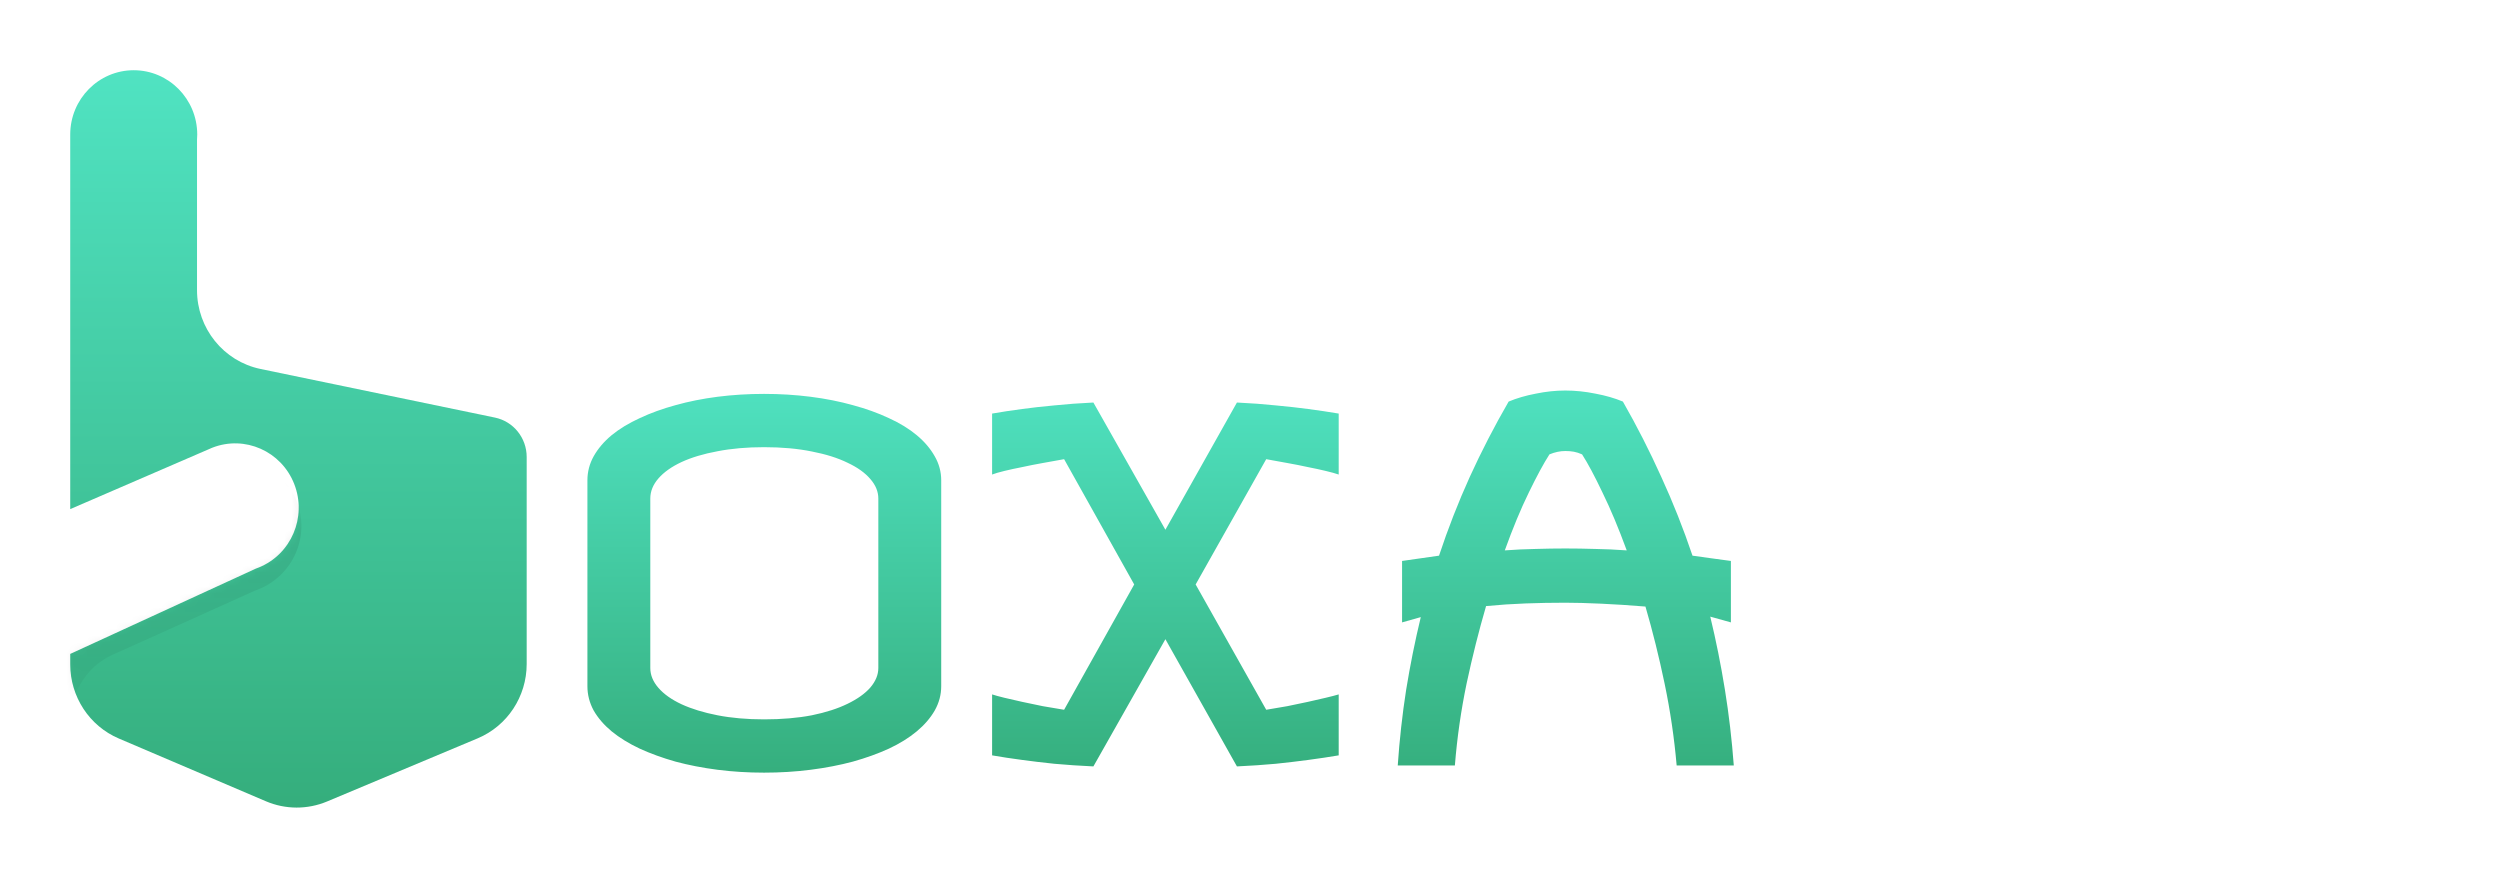 <svg width="356" height="125" viewBox="0 0 356 125" fill="none" xmlns="http://www.w3.org/2000/svg">
<g filter="url(#filter0_d_12_379)">
<path d="M18.087 15.164C18.087 15.423 18.076 15.68 18.055 15.933V37.317C18.055 42.758 21.833 47.448 27.093 48.539L60.481 55.464C63.111 56.01 65 58.355 65 61.075V90.555C65 95.19 62.244 99.368 58.018 101.14L36.577 110.13C33.788 111.299 30.651 111.29 27.868 110.102L6.918 101.163C2.726 99.375 0 95.215 0 90.606V89.117L26.454 76.959C26.58 76.915 26.705 76.868 26.829 76.818C31.471 74.95 33.74 69.623 31.897 64.919C30.063 60.239 24.85 57.94 20.225 59.755L20.215 59.76L20.154 59.784C19.989 59.85 19.827 59.921 19.668 59.996L0 68.499V15.164C0 10.103 4.049 6 9.043 6C14.038 6 18.087 10.103 18.087 15.164Z" fill="url(#paint0_linear_12_379)"/>
<path d="M98.805 52.09C101.083 52.09 103.294 52.227 105.436 52.5C107.577 52.773 109.583 53.172 111.451 53.696C113.32 54.198 115.029 54.813 116.578 55.542C118.128 56.248 119.449 57.057 120.543 57.969C121.637 58.88 122.491 59.883 123.106 60.977C123.722 62.047 124.029 63.187 124.029 64.394V93.721C124.029 94.928 123.722 96.079 123.106 97.173C122.491 98.244 121.637 99.235 120.543 100.146C119.449 101.058 118.128 101.878 116.578 102.607C115.029 103.314 113.32 103.929 111.451 104.453C109.583 104.954 107.577 105.342 105.436 105.615C103.294 105.889 101.083 106.025 98.805 106.025C96.526 106.025 94.316 105.889 92.174 105.615C90.055 105.342 88.061 104.954 86.192 104.453C84.347 103.929 82.649 103.314 81.1 102.607C79.55 101.878 78.217 101.058 77.101 100.146C76.007 99.235 75.152 98.244 74.537 97.173C73.945 96.079 73.648 94.928 73.648 93.721V64.394C73.648 63.187 73.945 62.047 74.537 60.977C75.152 59.883 76.007 58.88 77.101 57.969C78.217 57.057 79.55 56.248 81.1 55.542C82.649 54.813 84.347 54.198 86.192 53.696C88.061 53.172 90.055 52.773 92.174 52.5C94.316 52.227 96.526 52.09 98.805 52.09ZM115.074 66.992C115.074 66.012 114.698 65.09 113.946 64.224C113.194 63.335 112.112 62.56 110.699 61.899C109.309 61.216 107.612 60.68 105.606 60.293C103.601 59.883 101.334 59.678 98.805 59.678C96.367 59.678 94.156 59.871 92.174 60.259C90.191 60.623 88.482 61.136 87.047 61.797C85.634 62.458 84.54 63.232 83.766 64.121C82.991 65.01 82.603 65.967 82.603 66.992V91.123C82.603 92.126 82.991 93.071 83.766 93.96C84.54 94.849 85.634 95.623 87.047 96.284C88.482 96.945 90.191 97.469 92.174 97.856C94.156 98.244 96.367 98.438 98.805 98.438C101.334 98.438 103.601 98.244 105.606 97.856C107.612 97.446 109.309 96.899 110.699 96.216C112.112 95.532 113.194 94.757 113.946 93.892C114.698 93.003 115.074 92.08 115.074 91.123V66.992ZM155.953 71.436L166.139 53.32C168.098 53.411 169.944 53.548 171.676 53.73C173.408 53.89 174.946 54.061 176.29 54.243C177.84 54.448 179.286 54.665 180.631 54.893V63.574C180.175 63.415 179.56 63.244 178.785 63.062C178.033 62.879 177.19 62.697 176.256 62.515C175.322 62.31 174.342 62.116 173.316 61.934C172.291 61.751 171.288 61.569 170.309 61.387L160.26 79.228L170.309 97.07C171.288 96.911 172.291 96.74 173.316 96.558C174.342 96.353 175.322 96.147 176.256 95.942C177.19 95.737 178.033 95.544 178.785 95.361C179.56 95.179 180.175 95.019 180.631 94.883V103.564C179.286 103.792 177.84 104.009 176.29 104.214C174.946 104.396 173.408 104.578 171.676 104.761C169.944 104.92 168.098 105.046 166.139 105.137L155.953 87.022L145.699 105.137C143.74 105.046 141.882 104.92 140.128 104.761C138.396 104.578 136.869 104.396 135.548 104.214C133.998 104.009 132.574 103.792 131.275 103.564V94.883C131.686 95.019 132.267 95.179 133.019 95.361C133.771 95.544 134.614 95.737 135.548 95.942C136.482 96.147 137.462 96.353 138.487 96.558C139.535 96.74 140.549 96.911 141.529 97.07L151.51 79.228L141.529 61.387C140.549 61.569 139.535 61.751 138.487 61.934C137.462 62.116 136.482 62.31 135.548 62.515C134.614 62.697 133.771 62.879 133.019 63.062C132.267 63.244 131.686 63.415 131.275 63.574V54.893C132.574 54.665 133.998 54.448 135.548 54.243C136.869 54.061 138.396 53.89 140.128 53.73C141.882 53.548 143.74 53.411 145.699 53.32L155.953 71.436ZM212.896 51.611C214.309 51.611 215.745 51.759 217.203 52.056C218.661 52.329 219.96 52.705 221.1 53.184C223.105 56.693 224.928 60.27 226.568 63.916C228.232 67.539 229.713 71.276 231.012 75.127C231.9 75.241 232.8 75.366 233.712 75.503C234.623 75.617 235.546 75.742 236.48 75.879V84.629L233.541 83.809C234.361 87.204 235.056 90.667 235.626 94.199C236.196 97.731 236.617 101.331 236.891 105H228.756C228.414 101.081 227.844 97.207 227.047 93.379C226.249 89.551 225.338 85.882 224.312 82.373C222.102 82.191 219.994 82.054 217.989 81.963C216.007 81.872 214.309 81.826 212.896 81.826C211.005 81.826 209.125 81.86 207.257 81.929C205.388 81.997 203.508 82.122 201.617 82.305C200.592 85.814 199.669 89.482 198.849 93.311C198.051 97.139 197.493 101.035 197.174 105H189.039C189.29 101.331 189.688 97.743 190.235 94.233C190.805 90.724 191.5 87.272 192.32 83.877L189.654 84.629V75.879L194.918 75.127C196.194 71.276 197.652 67.539 199.293 63.916C200.956 60.27 202.802 56.693 204.83 53.184C205.969 52.705 207.257 52.329 208.692 52.056C210.128 51.759 211.529 51.611 212.896 51.611ZM212.896 74.102C214.264 74.102 215.676 74.124 217.135 74.17C218.593 74.193 220.097 74.261 221.646 74.375C220.484 71.208 219.334 68.462 218.194 66.138C217.078 63.791 216.109 61.979 215.289 60.703C214.879 60.521 214.492 60.395 214.127 60.327C213.762 60.259 213.352 60.225 212.896 60.225C212.167 60.225 211.415 60.384 210.641 60.703C209.82 61.979 208.84 63.791 207.701 66.138C206.562 68.462 205.423 71.208 204.283 74.375C205.787 74.261 207.257 74.193 208.692 74.17C210.151 74.124 211.552 74.102 212.896 74.102Z" fill="url(#paint1_linear_12_379)"/>
<mask id="mask0_12_379" style="mask-type:alpha" maskUnits="userSpaceOnUse" x="0" y="6" width="66" height="105">
<path d="M18.162 15.791C18.162 16.047 18.152 16.301 18.131 16.553V37.743C18.131 43.135 21.923 47.783 27.206 48.864L60.733 55.727C63.374 56.267 65.27 58.591 65.27 61.287V90.5C65.27 95.093 62.503 99.233 58.259 100.989L36.73 109.898C33.928 111.057 30.779 111.047 27.984 109.871L6.946 101.013C2.737 99.24 0 95.118 0 90.551V89.075L26.564 77.027C26.69 76.984 26.816 76.937 26.941 76.887C31.602 75.036 33.88 69.757 32.03 65.096C30.188 60.458 24.953 58.179 20.309 59.979L20.299 59.983L20.238 60.007C20.072 60.073 19.91 60.143 19.75 60.218L0 68.643V15.791C0 10.775 4.066 6.709 9.081 6.709C14.096 6.709 18.162 10.775 18.162 15.791Z" fill="url(#paint2_linear_12_379)"/>
</mask>
<g mask="url(#mask0_12_379)">
<path opacity="0.2" d="M26.745 79.942C26.611 79.995 26.475 80.045 26.34 80.092L6.037 89.238C4.139 90.093 2.555 91.519 1.506 93.317L-2.27 99.791V92.98V71.123L19 62.109C19.172 62.03 19.348 61.955 19.526 61.885L19.592 61.859L19.603 61.854C24.605 59.929 30.243 62.367 32.226 67.328C34.219 72.315 31.765 77.962 26.745 79.942Z" fill="black"/>
</g>
</g>
<defs>
<filter id="filter0_d_12_379" x="0" y="0" width="256.891" height="125" filterUnits="userSpaceOnUse" color-interpolation-filters="sRGB">
<feFlood flood-opacity="0" result="BackgroundImageFix"/>
<feColorMatrix in="SourceAlpha" type="matrix" values="0 0 0 0 0 0 0 0 0 0 0 0 0 0 0 0 0 0 127 0" result="hardAlpha"/>
<feOffset dx="10" dy="4"/>
<feGaussianBlur stdDeviation="5"/>
<feComposite in2="hardAlpha" operator="out"/>
<feColorMatrix type="matrix" values="0 0 0 0 0 0 0 0 0 0 0 0 0 0 0 0 0 0 0.25 0"/>
<feBlend mode="normal" in2="BackgroundImageFix" result="effect1_dropShadow_12_379"/>
<feBlend mode="normal" in="SourceGraphic" in2="effect1_dropShadow_12_379" result="shape"/>
</filter>
<linearGradient id="paint0_linear_12_379" x1="32.5" y1="6" x2="32.5" y2="114.249" gradientUnits="userSpaceOnUse">
<stop stop-color="#50E3C2"/>
<stop offset="1" stop-color="#34AC7A"/>
</linearGradient>
<linearGradient id="paint1_linear_12_379" x1="157.5" y1="49.5" x2="157.5" y2="109" gradientUnits="userSpaceOnUse">
<stop stop-color="#50E3C2"/>
<stop offset="1" stop-color="#34AC7A"/>
</linearGradient>
<linearGradient id="paint2_linear_12_379" x1="32.635" y1="6.709" x2="32.635" y2="113.98" gradientUnits="userSpaceOnUse">
<stop stop-color="#50E3C2"/>
<stop offset="1" stop-color="#50E3C2" stop-opacity="0"/>
</linearGradient>
</defs>
</svg>
